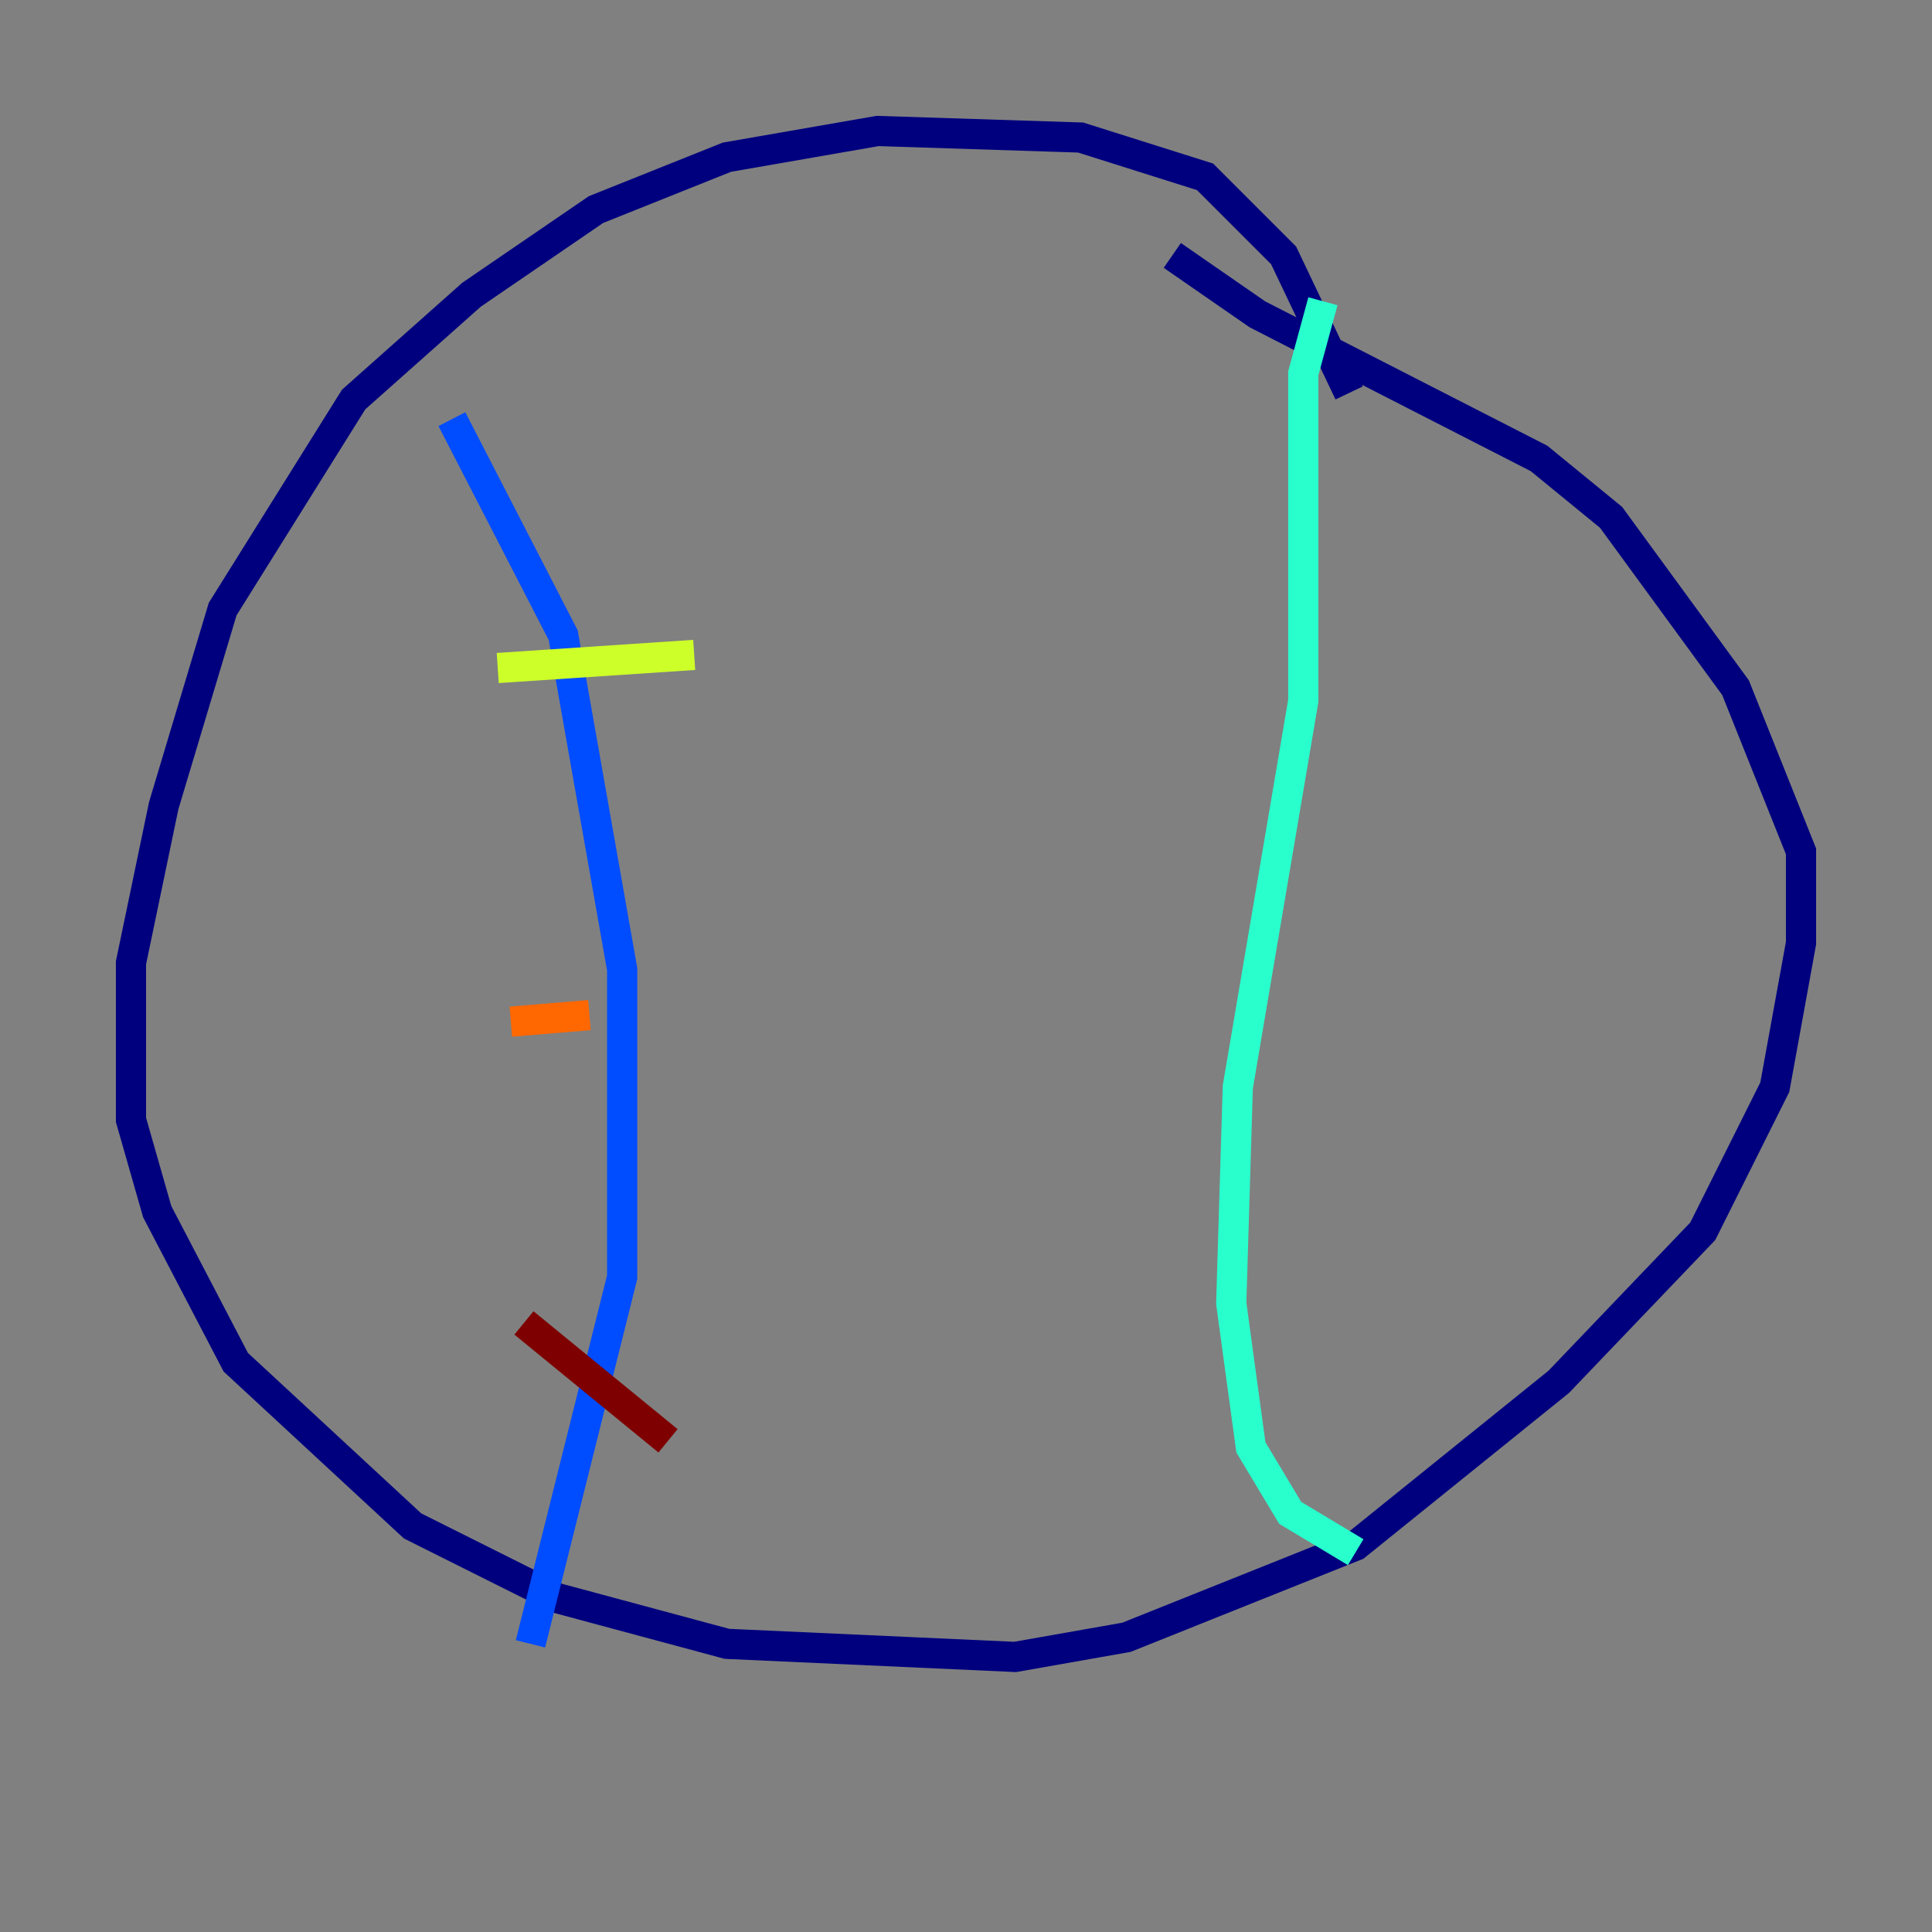<?xml version="1.0" encoding="utf-8" ?>
<svg baseProfile="tiny" height="128" version="1.2" viewBox="0,0,128,128" width="128" xmlns="http://www.w3.org/2000/svg" xmlns:ev="http://www.w3.org/2001/xml-events" xmlns:xlink="http://www.w3.org/1999/xlink"><rect x="0" y="0" width="128" height="128" fill="#808080" stroke="none"/><defs /><polyline fill="none" points="89.383,26.034 85.044,16.922 79.837,11.715 71.593,9.112 58.142,8.678 48.163,10.414 39.485,13.885 31.241,19.525 23.43,26.468 14.752,40.352 10.848,53.37 8.678,63.783 8.678,74.197 10.414,80.271 15.62,90.251 27.336,101.098 36.881,105.871 48.163,108.909 67.254,109.776 74.63,108.475 89.817,102.4 103.268,91.552 112.814,81.573 117.586,72.027 119.322,62.481 119.322,56.407 114.983,45.559 106.739,34.278 101.966,30.373 83.308,20.827 77.668,16.922" stroke="#00007f" stroke-width="2" /><polyline fill="none" points="29.939,27.77 37.315,42.088 41.22,64.217 41.22,84.61 35.146,108.909" stroke="#004cff" stroke-width="2" /><polyline fill="none" points="87.647,19.959 86.346,24.732 86.346,46.427 82.007,72.027 81.573,86.346 82.875,95.891 85.478,100.231 89.817,102.834" stroke="#29ffcd" stroke-width="2" /><polyline fill="none" points="32.976,44.258 45.993,43.39" stroke="#cdff29" stroke-width="2" /><polyline fill="none" points="33.844,67.688 39.051,67.254" stroke="#ff6700" stroke-width="2" /><polyline fill="none" points="34.712,87.647 44.258,95.458" stroke="#7f0000" stroke-width="2" /></svg>
